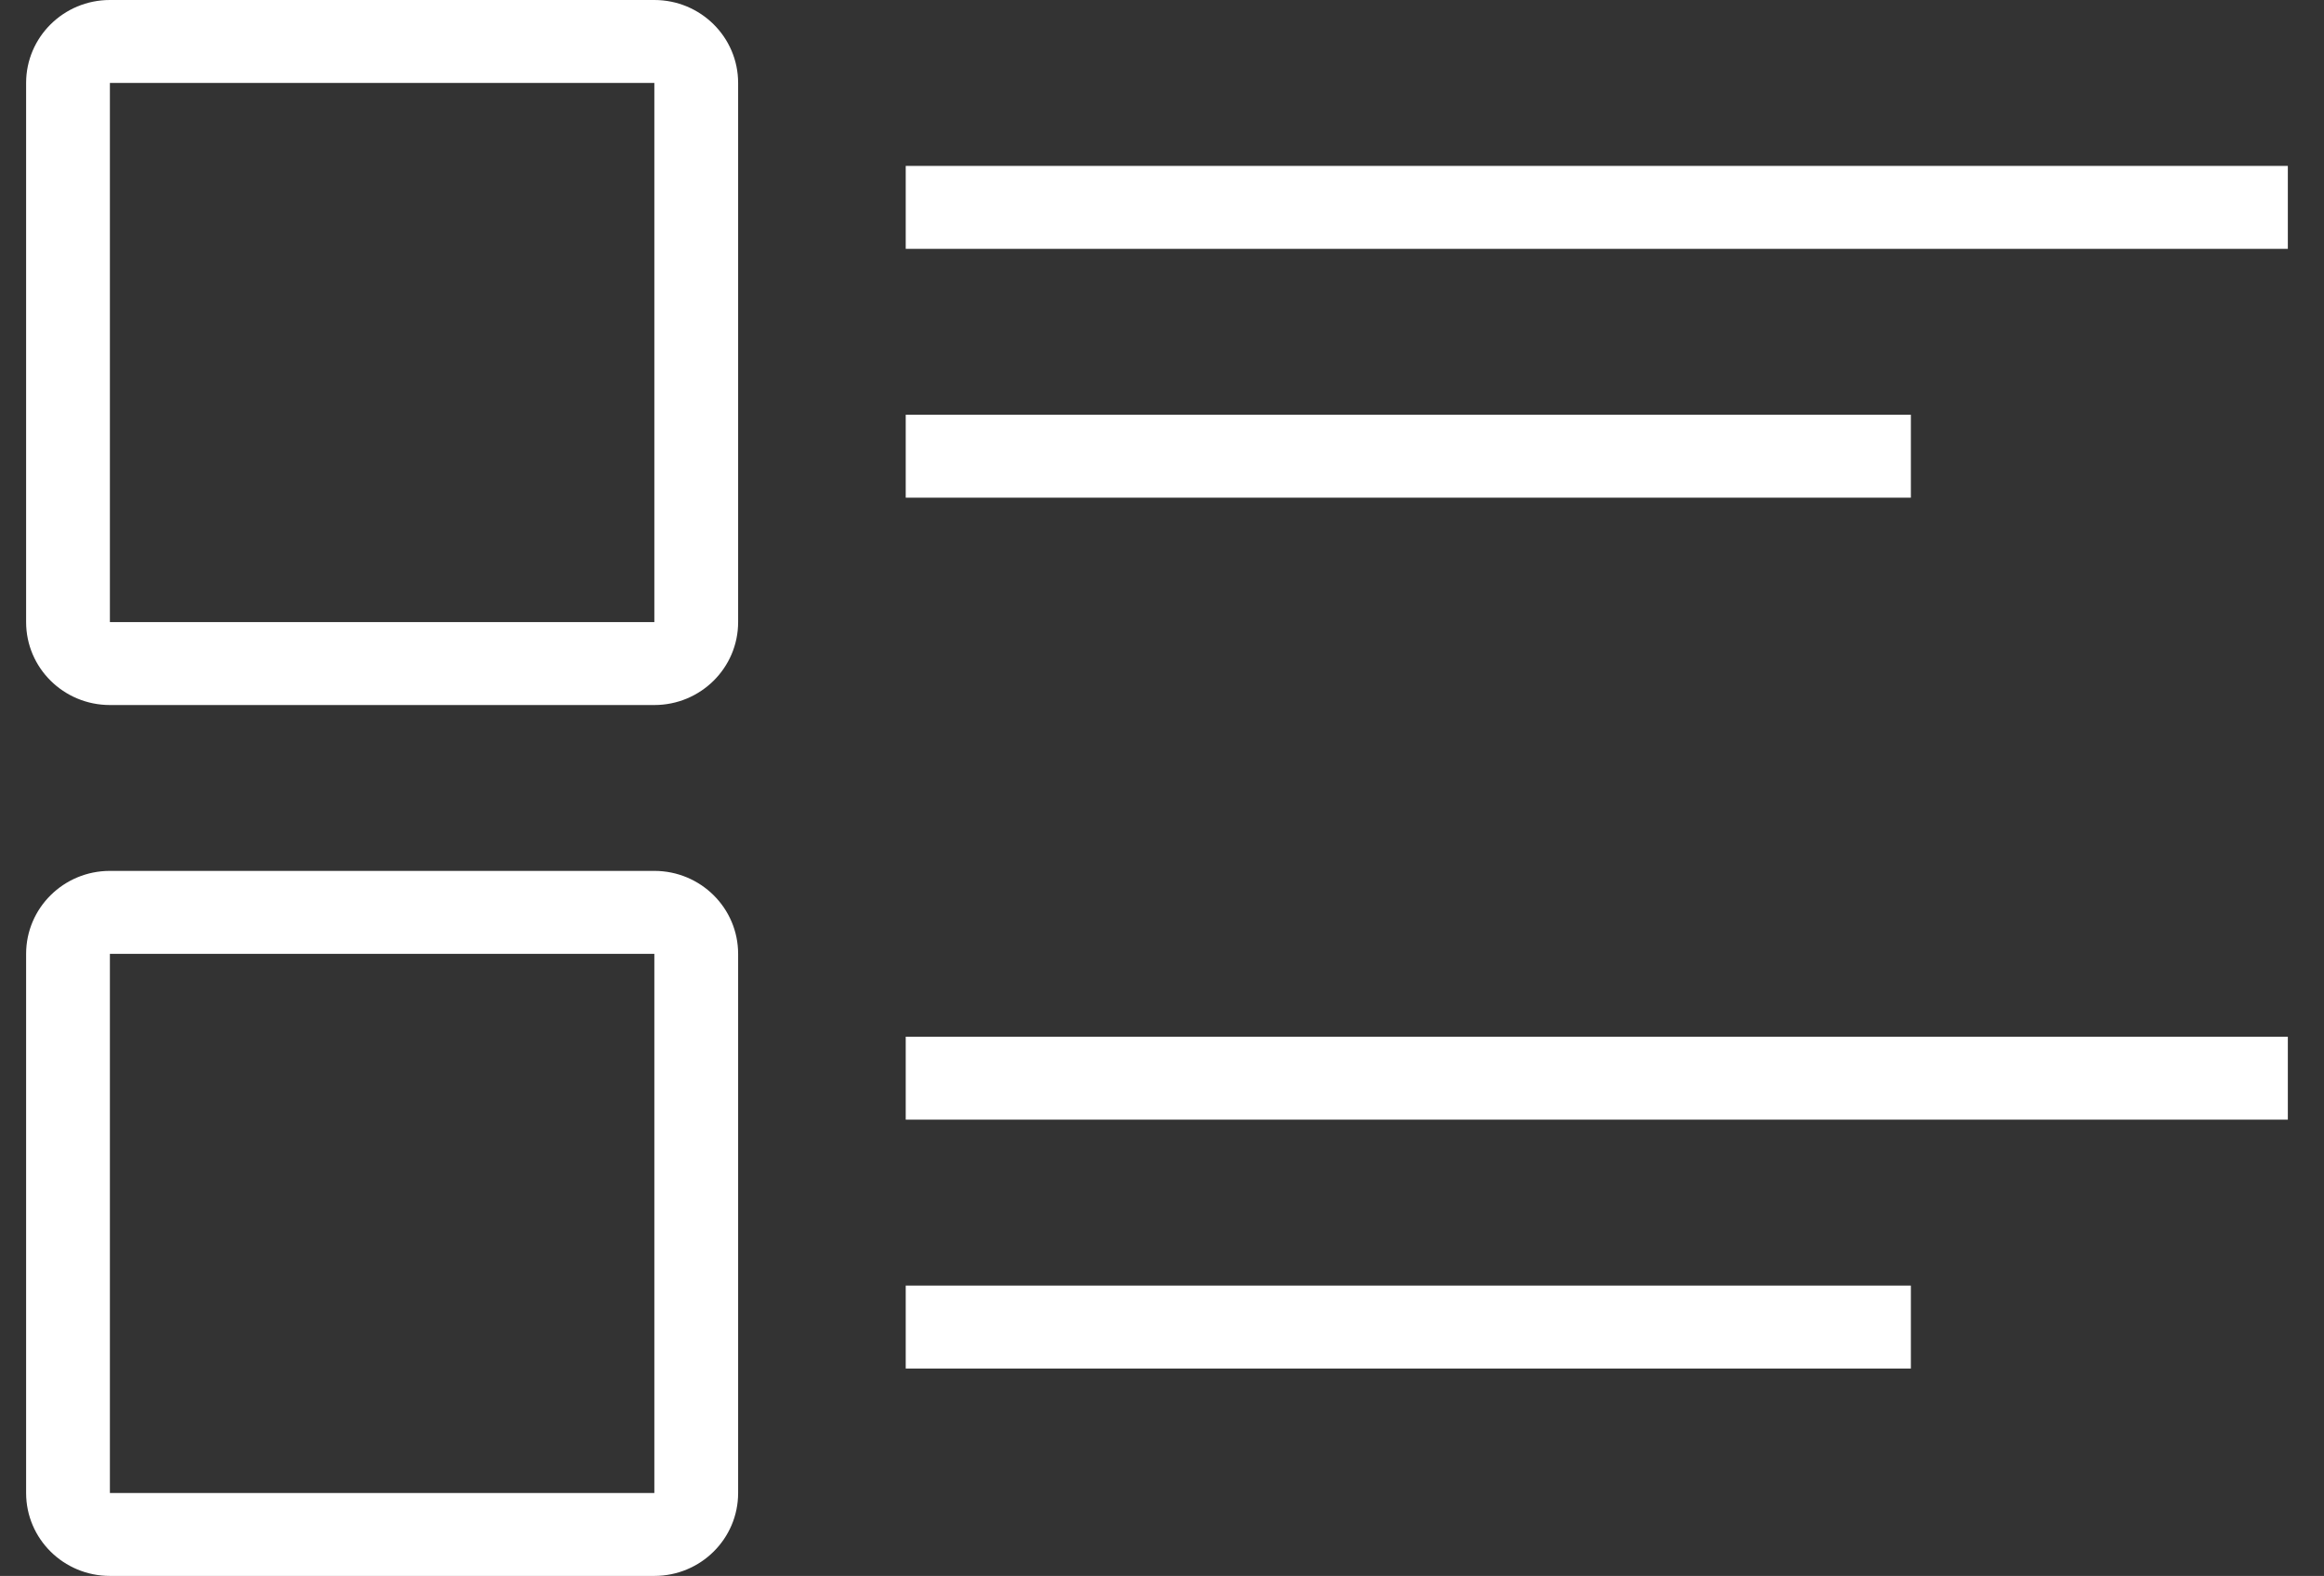 <svg width="59" height="40" viewBox="0 0 59 40" fill="none" xmlns="http://www.w3.org/2000/svg">
<rect x="0" y="0" width="59" height="40" fill="#333333" stroke="none"/>
<path fill-rule="evenodd" clip-rule="evenodd" d="M16.612 2.105H2.79L2.79 15.79H16.612V2.105ZM2.79 0C1.615 0 0.663 0.943 0.663 2.105V15.79C0.663 16.952 1.615 17.895 2.79 17.895H16.612C17.787 17.895 18.739 16.952 18.739 15.79V2.105C18.739 0.943 17.787 0 16.612 0H2.79Z" fill="white"/>
<rect x="22.994" y="4.211" width="35.088" height="2.105" fill="white"/>
<rect x="22.994" y="10.527" width="25.518" height="2.105" fill="white"/>
<path fill-rule="evenodd" clip-rule="evenodd" d="M16.612 24.211H2.79L2.79 37.895H16.612V24.211ZM2.79 22.105C1.615 22.105 0.663 23.048 0.663 24.211V37.895C0.663 39.058 1.615 40 2.79 40H16.612C17.787 40 18.739 39.058 18.739 37.895V24.211C18.739 23.048 17.787 22.105 16.612 22.105H2.79Z" fill="white"/>
<rect x="22.994" y="26.314" width="35.088" height="2.105" fill="white"/>
<rect x="22.994" y="32.631" width="25.518" height="2.105" fill="white"/>
</svg>

